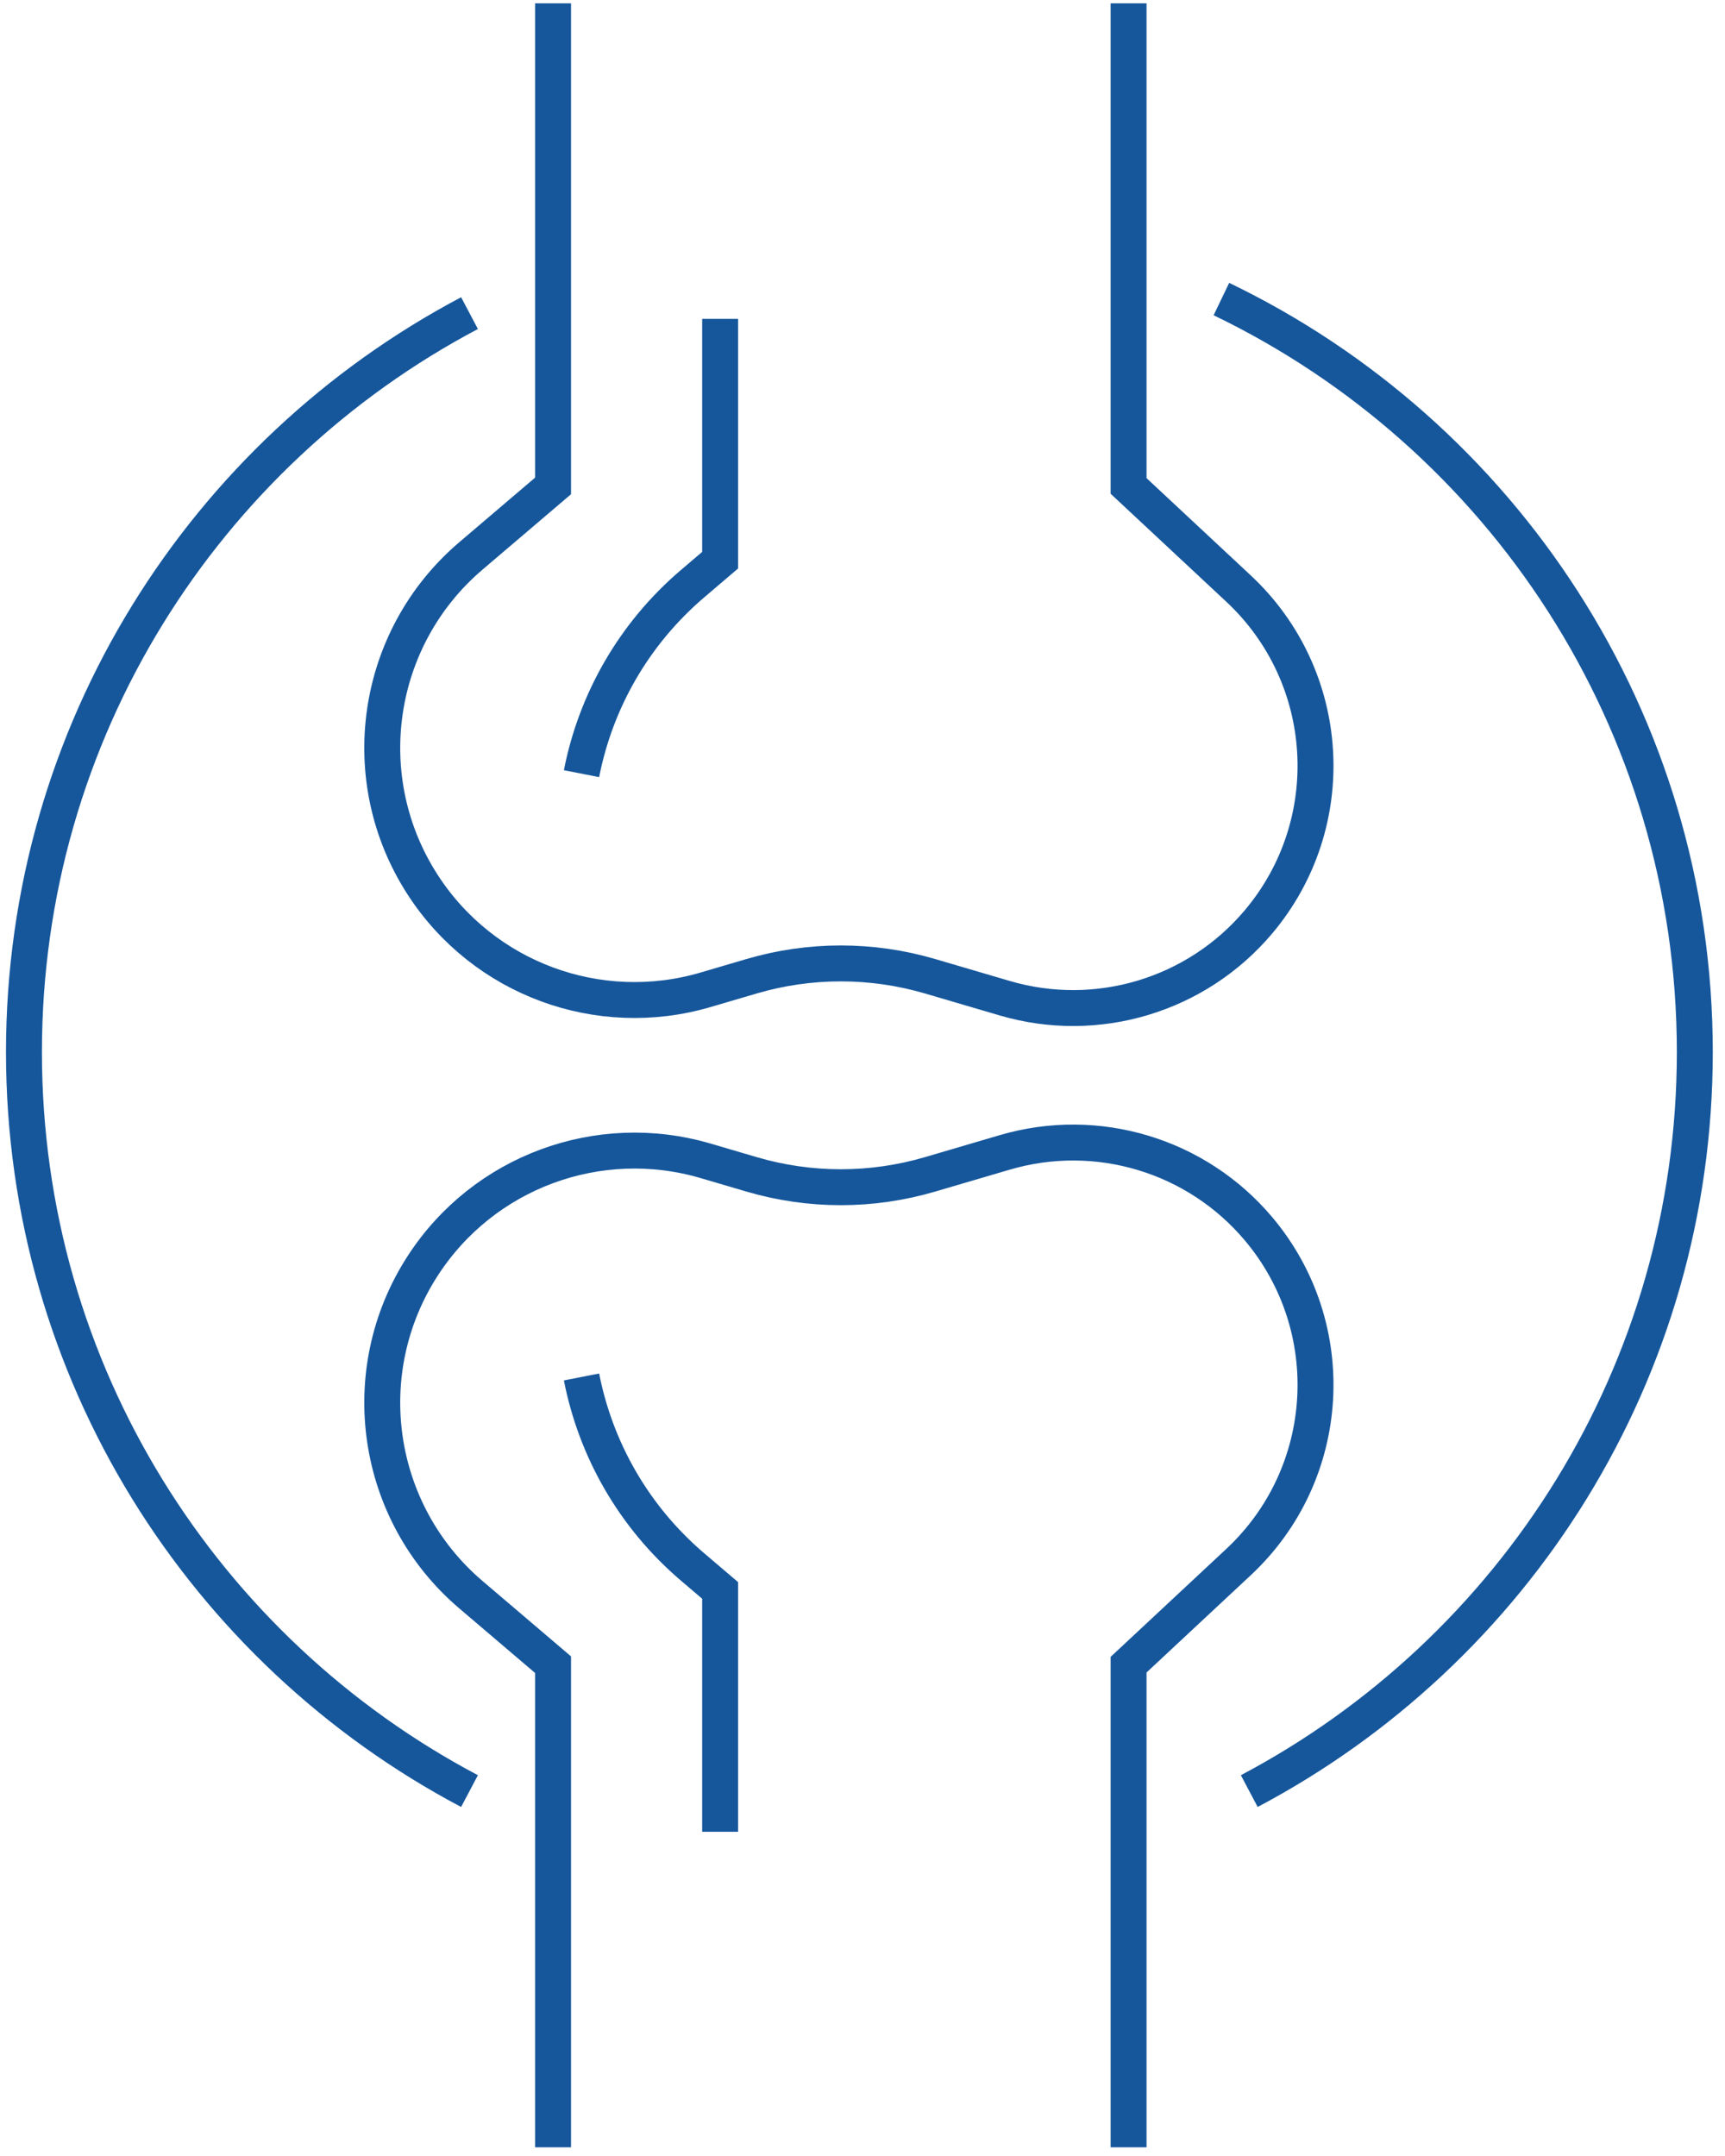 <svg width="72" height="90" viewBox="0 0 72 90" fill="none" xmlns="http://www.w3.org/2000/svg">
<path d="M23.084 0.138V20.285L19.656 23.205C15.632 26.633 14.774 32.513 17.651 36.947V36.947C20.184 40.853 24.984 42.631 29.452 41.317L31.369 40.753C33.801 40.038 36.389 40.038 38.821 40.753L41.937 41.669C45.785 42.801 49.937 41.553 52.524 38.488V38.488C56 34.368 55.635 28.246 51.694 24.568L47.106 20.285V0.138M24.272 32.296C24.86 29.293 26.433 26.473 28.916 24.358L30.058 23.384V13.311" stroke="#16579C" stroke-width="1.5"/>
<path d="M23.084 89.638V69.49L19.656 66.57C15.632 63.143 14.774 57.263 17.651 52.829V52.829C20.184 48.922 24.984 47.145 29.452 48.458L31.369 49.022C33.801 49.738 36.389 49.738 38.821 49.022L41.937 48.106C45.785 46.974 49.937 48.222 52.524 51.288V51.288C56 55.408 55.635 61.53 51.694 65.208L47.106 69.49V89.638M24.272 57.48C24.86 60.483 26.433 63.303 28.916 65.418L30.058 66.391V76.465" stroke="#16579C" stroke-width="1.5"/>
<path d="M19.597 74.767C8.537 68.921 1 57.3 1 43.919C1 30.538 8.537 18.917 19.597 13.071M52.143 74.767C63.203 68.921 70.74 57.3 70.74 43.919C70.74 30.074 62.672 18.114 50.98 12.484" stroke="#16579C" stroke-width="1.5"/>
</svg>
